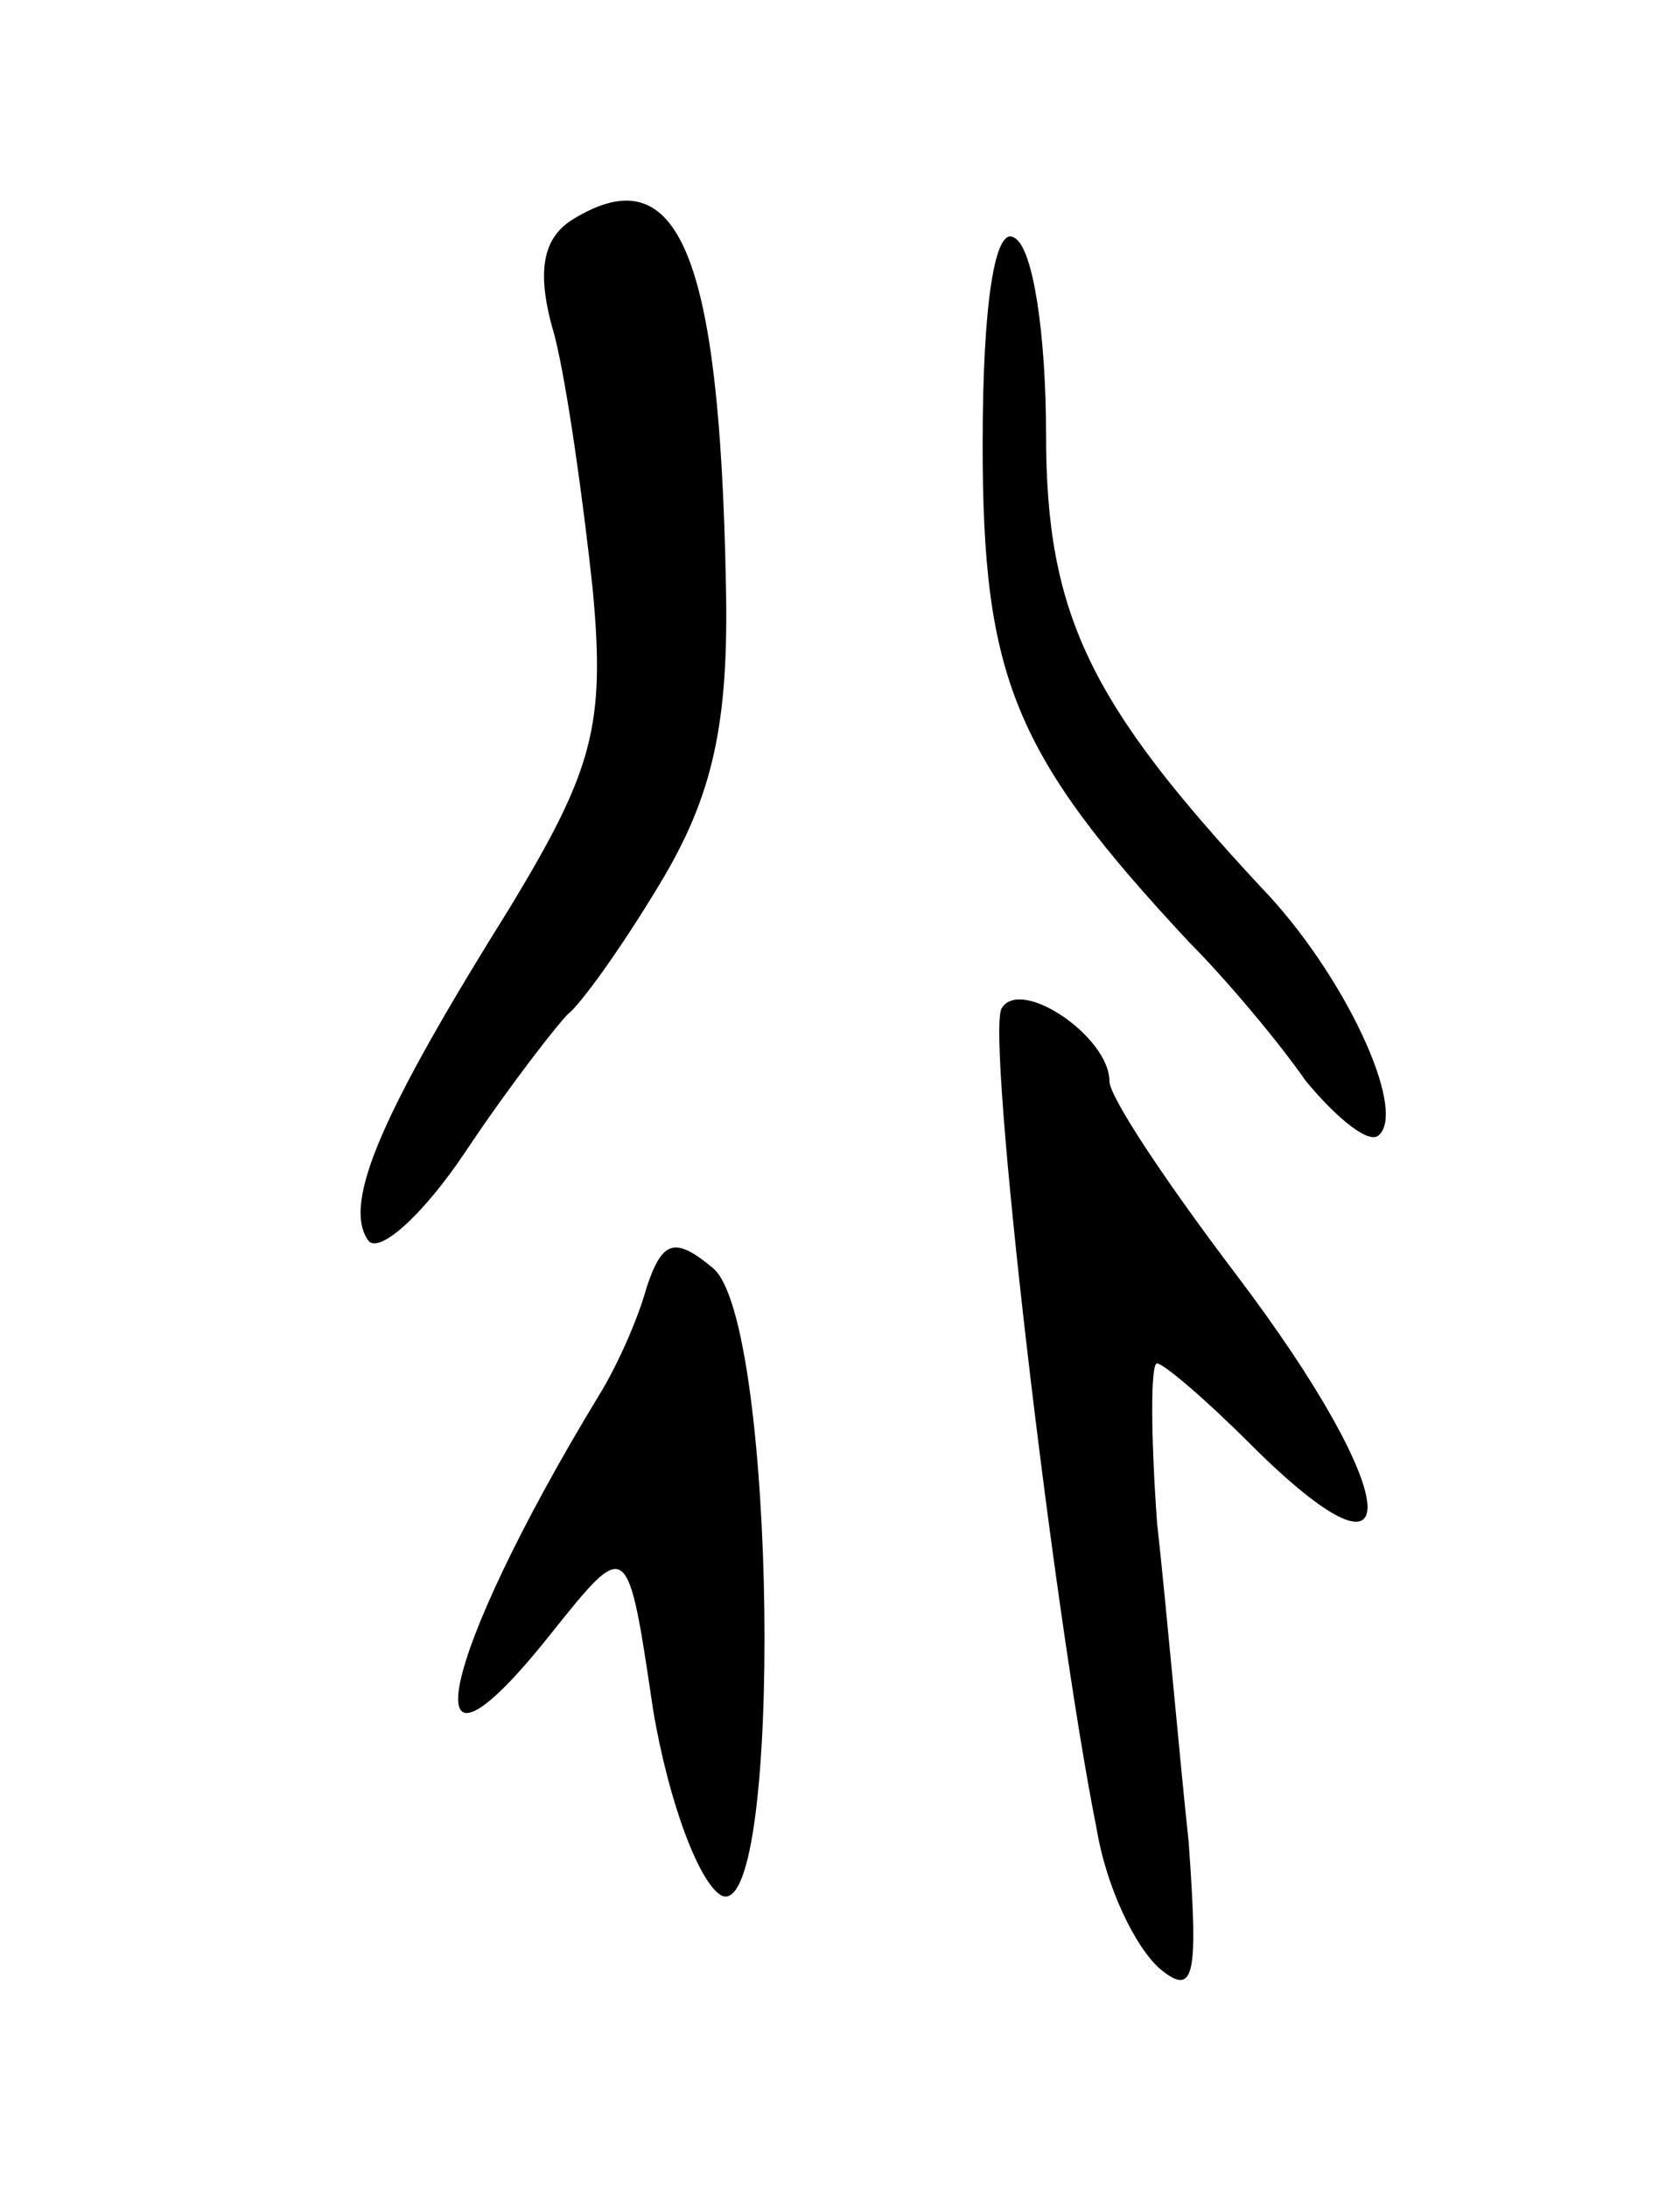 <svg version="1.0" xmlns="http://www.w3.org/2000/svg"
 width="53pt" height="69pt" viewBox="0 0 53 69"
 preserveAspectRatio="xMidYMid meet">
<g transform="translate(0,69) scale(0.1,-0.1)"
fill="#000000" stroke="none">
<path d="M181 621 c-10 -6 -12 -17 -6 -37 4 -16 9 -52 12 -80 4 -43 0 -57 -26
-100 -40 -64 -53 -93 -45 -105 3 -5 17 7 31 28 14 21 29 40 32 43 4 3 17 21
29 41 17 28 22 51 21 95 -2 104 -15 135 -48 115z"/>
<path d="M310 550 c0 -74 10 -98 65 -157 11 -11 28 -31 37 -44 10 -12 20 -20
23 -17 9 8 -11 51 -37 78 -54 58 -68 86 -68 143 0 31 -4 59 -10 62 -6 4 -10
-20 -10 -65z"/>
<path d="M316 372 c-5 -8 16 -189 30 -259 3 -18 12 -37 20 -44 11 -9 12 -2 9
40 -3 28 -7 74 -10 101 -2 28 -2 50 0 50 2 0 15 -11 29 -25 52 -52 49 -17 -4
53 -22 29 -40 56 -40 61 0 14 -28 33 -34 23z"/>
<path d="M204 284 c-3 -11 -10 -26 -15 -34 -51 -84 -61 -133 -15 -75 24 30 24
30 32 -24 5 -30 15 -56 22 -59 19 -6 17 181 -3 198 -12 10 -16 9 -21 -6z"/>
</g>
</svg>
